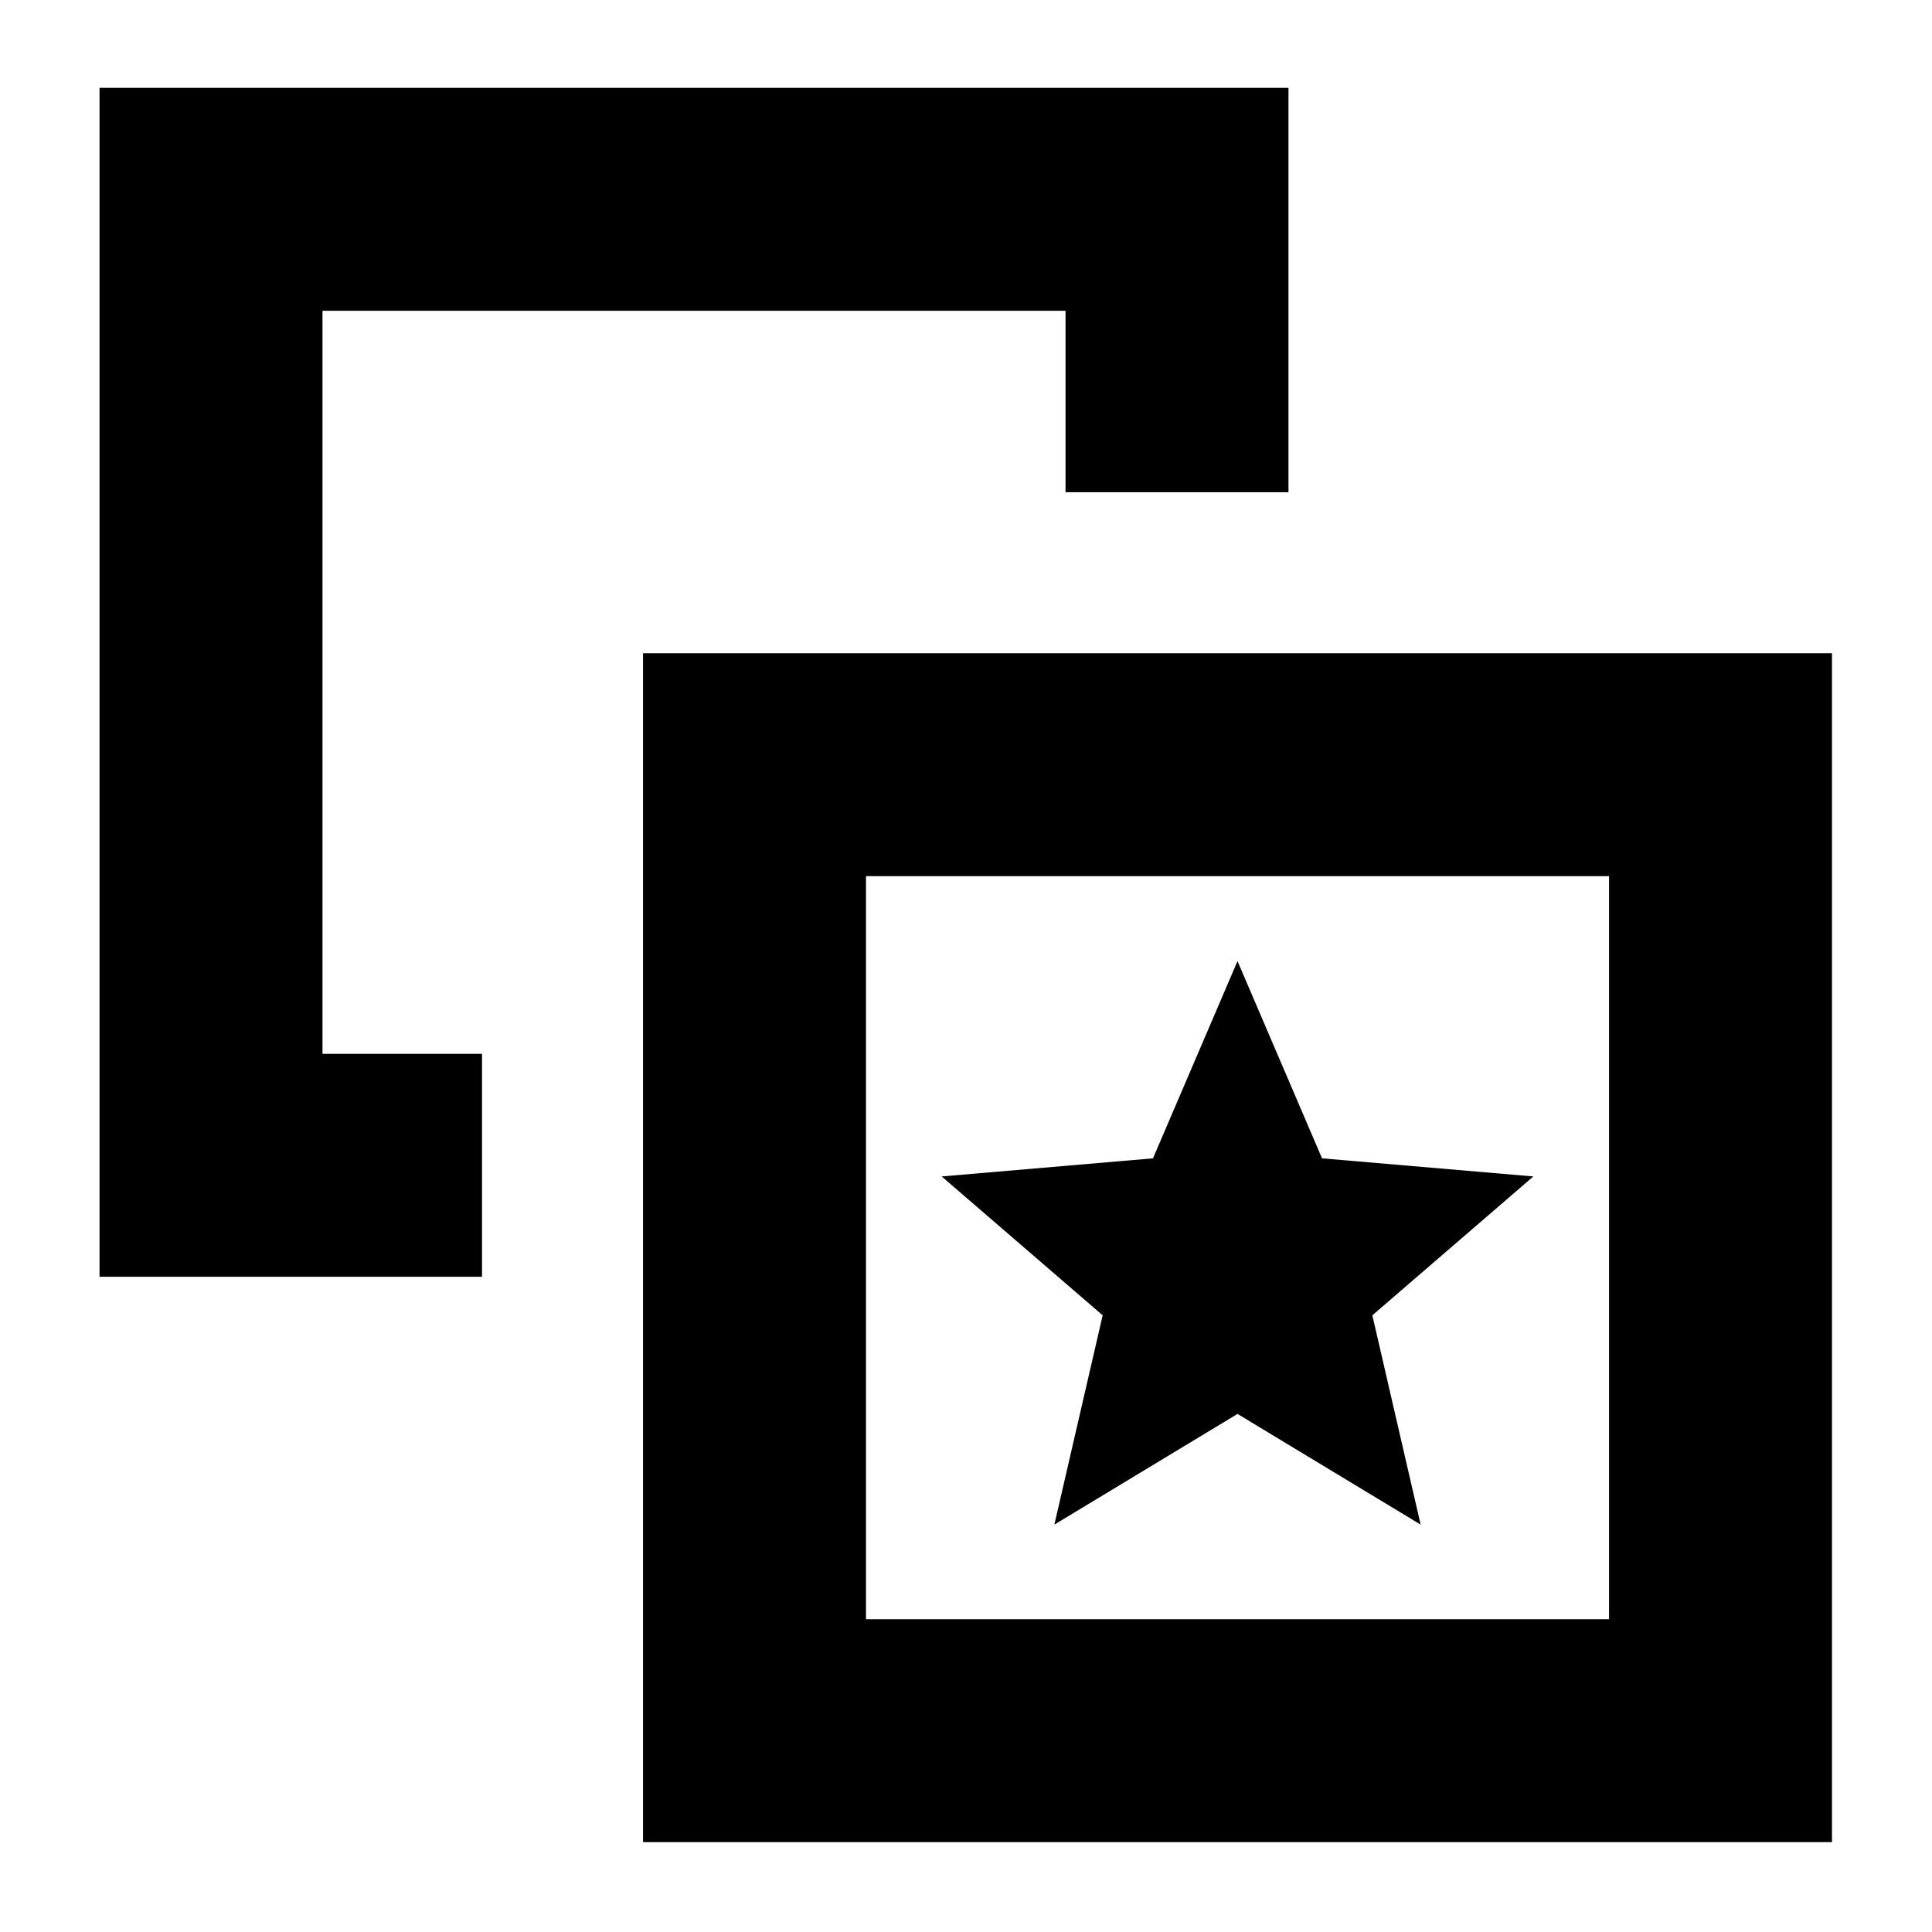 <svg xmlns="http://www.w3.org/2000/svg" height="24" viewBox="0 -960 960 960" width="24"><path d="m523.91-202.43 91-55 91 55-24-104 80-69-105-9-42-98-42 98-105 9 80 69-24 104ZM239.52-436.35v110.78H49.46v-590.78h590.78v200.92H529.46v-90.14H160.24v369.22h79.28Zm80 391.7v-590.78H910.3v590.78H319.52ZM430.3-155.43h369.22v-369.22H430.3v369.22Zm184.61-184.61Z"/></svg>